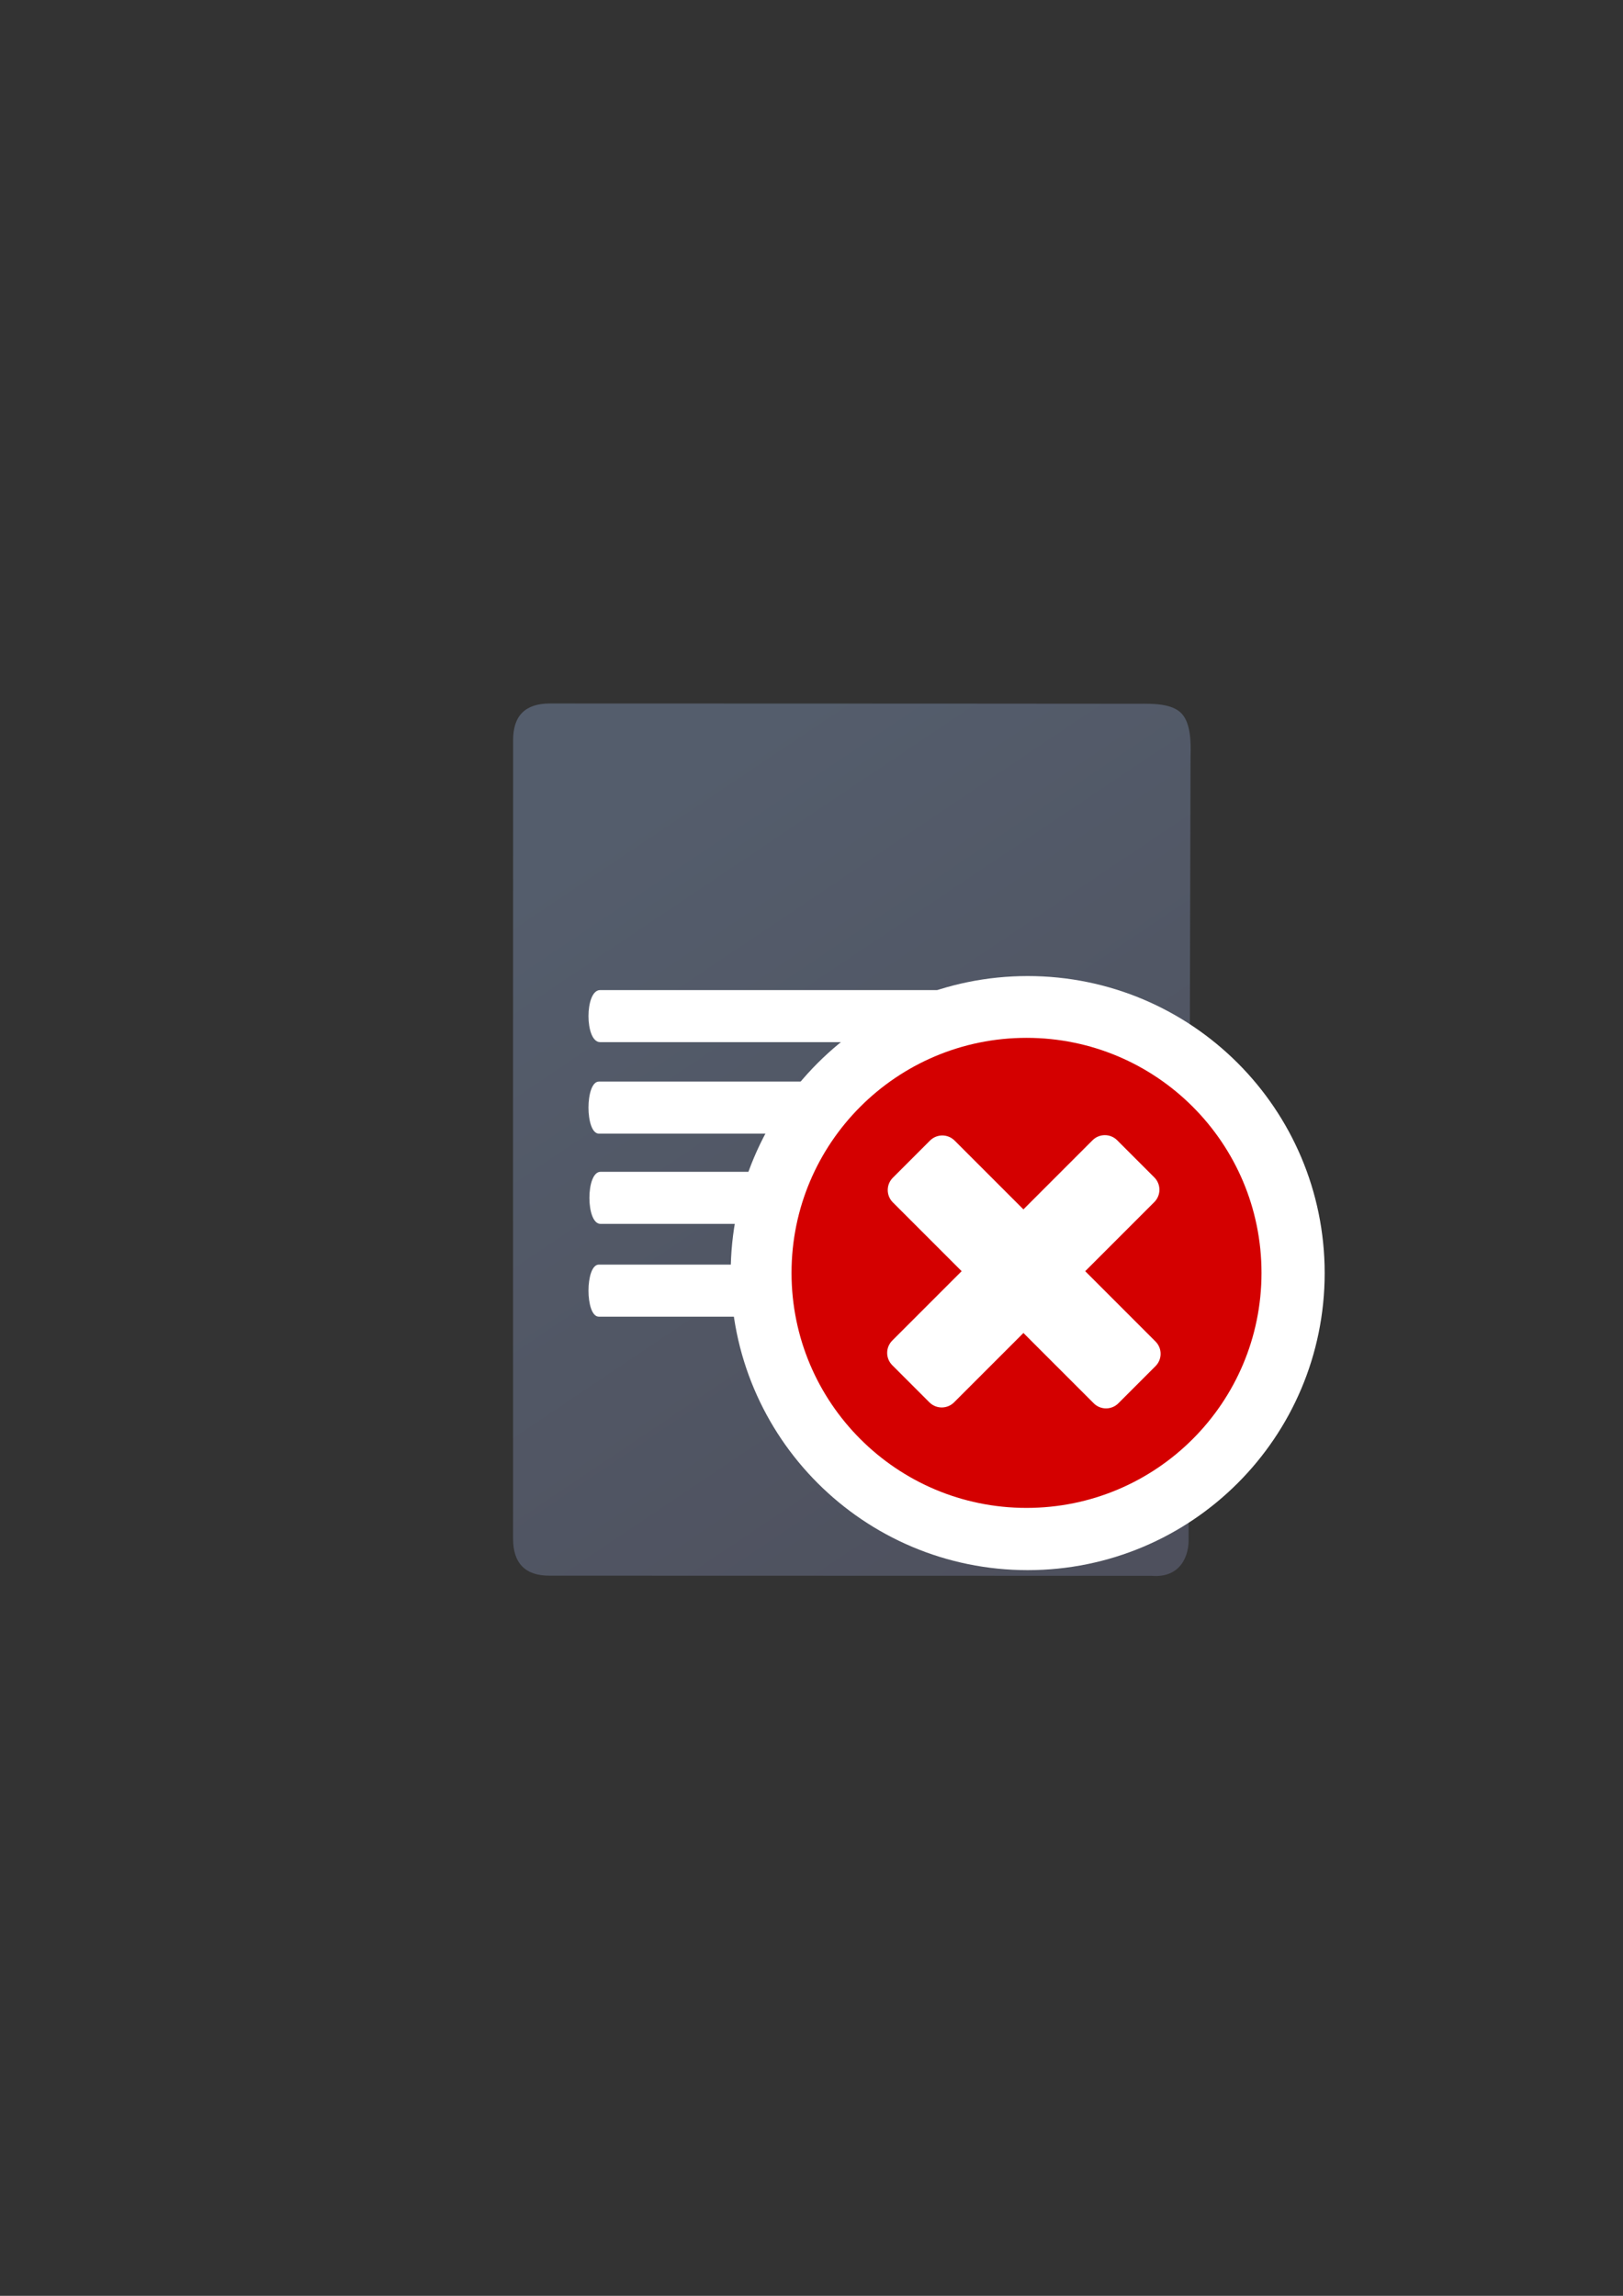 <?xml version="1.0" encoding="UTF-8" standalone="no"?>
<!-- Created with Inkscape (http://www.inkscape.org/) -->
<svg xmlns:dc="http://purl.org/dc/elements/1.1/" xmlns:cc="http://creativecommons.org/ns#" xmlns:rdf="http://www.w3.org/1999/02/22-rdf-syntax-ns#" xmlns:svg="http://www.w3.org/2000/svg" xmlns="http://www.w3.org/2000/svg" xmlns:xlink="http://www.w3.org/1999/xlink" xmlns:sodipodi="http://sodipodi.sourceforge.net/DTD/sodipodi-0.dtd" xmlns:inkscape="http://www.inkscape.org/namespaces/inkscape" width="210mm" height="297mm" viewBox="0 0 744.094 1052.362" id="svg2" version="1.1" inkscape:version="0.91 r13725" inkscape:export-xdpi="4" inkscape:export-ydpi="4">
  <rect x="0" y="0" width="744.094" height="1052.362" fill="#333333" stroke="none"/>
  <defs id="defs4">
    <linearGradient id="linearGradient2224">
      <stop id="stop2226" offset="0" style="stop-color:#7c7c7c;stop-opacity:1;"/>
      <stop id="stop2228" offset="1" style="stop-color:#b8b8b8;stop-opacity:1;"/>
    </linearGradient>
    <linearGradient id="linearGradient15218">
      <stop id="stop15220" offset="0" style="stop-color:#eeeeef;stop-opacity:1;"/>
      <stop id="stop2736" offset="0.599" style="stop-color:#d3d7cf;stop-opacity:1;"/>
      <stop id="stop2738" offset="0.828" style="stop-color:#ffffff;stop-opacity:1;"/>
      <stop id="stop15222" offset="1" style="stop-color:#d3d7cf;stop-opacity:1;"/>
    </linearGradient>
    <pattern y="0" x="0" height="6" width="6" patternUnits="userSpaceOnUse" id="EMFhbasepattern"/>
    <linearGradient inkscape:collect="always" xlink:href="#linearGradient4195" id="linearGradient4201" x1="507" y1="681.406" x2="302" y2="373.406" gradientUnits="userSpaceOnUse"/>
    <linearGradient inkscape:collect="always" id="linearGradient4195">
      <stop style="stop-color:#4e505d;stop-opacity:1" offset="0" id="stop4197"/>
      <stop style="stop-color:#545d6c;stop-opacity:1" offset="1" id="stop4199"/>
    </linearGradient>
  </defs>
  <sodipodi:namedview id="base" pagecolor="#ffffff" bordercolor="#666666" borderopacity="1.0" inkscape:pageopacity="0.0" inkscape:pageshadow="2" inkscape:zoom="1" inkscape:cx="278.35452" inkscape:cy="467.94165" inkscape:document-units="px" inkscape:current-layer="layer1" showgrid="false" showguides="true" inkscape:guide-bbox="true" inkscape:window-width="1366" inkscape:window-height="721" inkscape:window-x="-4" inkscape:window-y="-4" inkscape:window-maximized="1">
    <sodipodi:guide position="315.536,730.179" orientation="0,1" id="guide3338"/>
    <sodipodi:guide position="351.25,330.179" orientation="0,1" id="guide3340"/>
    <sodipodi:guide position="189.107,408.839" orientation="1,0" id="guide3344"/>
    <sodipodi:guide position="589.045,468.079" orientation="1,0" id="guide3346"/>
    <inkscape:grid type="xygrid" id="grid3440"/>
    <sodipodi:guide position="0,0" orientation="0,1" id="guide3405"/>
    <sodipodi:guide position="214.125,684.5" orientation="1,0" id="guide3407"/>
    <sodipodi:guide position="0,0" orientation="0,1" id="guide3409"/>
    <sodipodi:guide position="589.045,378.302" orientation="1,0" id="guide3411"/>
    <sodipodi:guide position="564,683.375" orientation="1,0" id="guide3413"/>
  </sodipodi:namedview>
  <g inkscape:label="Ebene 1" inkscape:groupmode="layer" id="layer1">
    <rect style="fill:none;fill-rule:evenodd;stroke:none;stroke-width:1px;stroke-linecap:butt;stroke-linejoin:miter;stroke-opacity:1" id="rect3336" width="400" height="400" x="189.145" y="322.27" inkscape:export-xdpi="4.9499998" inkscape:export-ydpi="4.9499998"/>
    <path style="fill:#ffffff;fill-opacity:1;stroke:none" d="m 290.453,446.061 c 62.479,0 124.959,0 187.438,0 4.725,-10e-6 4.725,21.008 0,21.008 -62.479,0 -124.959,0 -187.438,0 -6.3,-1e-5 -6.3,-21.008 0,-21.008 z" id="rect4248" inkscape:connector-curvature="0" sodipodi:nodetypes="ccccc" inkscape:export-xdpi="4.9499998" inkscape:export-ydpi="4.9499998"/>
    <path style="fill:#ffffff;fill-opacity:1;stroke:none" d="m 289.966,482.98 c 56.035,0 112.071,0 168.106,0 4.238,-1e-5 4.238,21.008 0,21.008 -56.035,0 -112.071,0 -168.106,0 -5.651,-1e-5 -5.651,-21.008 0,-21.008 z" id="rect4248-4" inkscape:connector-curvature="0" sodipodi:nodetypes="ccccc" inkscape:export-xdpi="4.9499998" inkscape:export-ydpi="4.9499998"/>
    <path style="fill:#ffffff;fill-opacity:1;stroke:none" d="m 290.611,519.395 c -6.01,-5.5e-4 -6.01,21.006 0,21.008 l 129.593,0.033 c 12.375,-9.938 26.526,-17.258 42.056,-21.025 z m 181.98,14.102 c -8.123,1.234 -15.87,3.592 -23.082,6.906 l 19.891,0 c 1.729,0 2.789,-3.096 3.191,-6.906 z" id="rect4248-1" inkscape:connector-curvature="0" sodipodi:nodetypes="ssccsccsc"/>
    <path style="fill:#ffffff;fill-opacity:1;stroke:none" d="m 289.928,556.838 c -5.599,0 -5.599,21.009 0,21.008 l 101.749,-0.022 c 3.36,-7.522 7.952,-14.545 12.628,-20.986 z m 135.459,0 c -6.404,6.113 -11.884,13.182 -16.178,21.008 l 47.299,0 c 4.199,-10e-6 4.199,-21.008 0,-21.008 z" id="rect4248-1-5" inkscape:connector-curvature="0" sodipodi:nodetypes="ssccsccssc"/>
    <g id="g4189"/>
    <g transform="matrix(1.126,0,0,1.136,-51.928,-52.891)" id="g4214">
      <path sodipodi:nodetypes="cscscscccscccscscc" inkscape:connector-curvature="0" id="path4244" d="m 270.023,330.424 c -5.011,-0.008 -8.767,1.226 -11.265,3.697 -2.498,2.471 -3.737,6.178 -3.716,11.115 -0.021,41.063 -0.032,96.594 -0.034,154.362 -0.002,57.768 0.005,117.773 0.018,167.782 -0.013,4.99 1.238,8.751 3.734,11.256 2.496,2.505 6.238,3.754 11.207,3.72 l 122.489,0.031 122.489,0.031 c 6.012,0.502 9.865,-1.595 12.178,-4.663 2.313,-3.067 3.087,-7.104 2.941,-10.48 l 0.4,-157.75 0.4,-157.75 c 0.189,-5.666 0.103,-13.508 -3.75,-17.42 -3.853,-3.911 -11.473,-3.891 -17.353,-3.831 0,0 -31.333,-0.029 -76.966,-0.056 -45.634,-0.027 -105.569,-0.053 -162.773,-0.047 z" style="fill:url(#linearGradient4201);fill-opacity:1;fill-rule:evenodd;stroke:none;stroke-width:1px;stroke-linecap:butt;stroke-linejoin:miter;stroke-opacity:1"/>
      <path inkscape:export-ydpi="4.9499998" inkscape:export-xdpi="4.9499998" sodipodi:nodetypes="ccccc" inkscape:connector-curvature="0" id="rect4248-7" d="m 290.453,446.061 c 62.479,0 124.959,0 187.438,0 4.725,-10e-6 4.725,21.008 0,21.008 -62.479,0 -124.959,0 -187.438,0 -6.3,-1e-5 -6.3,-21.008 0,-21.008 z" style="fill:#ffffff;fill-opacity:1;stroke:none"/>
      <path inkscape:export-ydpi="4.9499998" inkscape:export-xdpi="4.9499998" sodipodi:nodetypes="ccccc" inkscape:connector-curvature="0" id="rect4248-4-0" d="m 289.966,482.98 c 56.035,0 112.071,0 168.106,0 4.238,-1e-5 4.238,21.008 0,21.008 -56.035,0 -112.071,0 -168.106,0 -5.651,-1e-5 -5.651,-21.008 0,-21.008 z" style="fill:#ffffff;fill-opacity:1;stroke:none"/>
      <path inkscape:export-ydpi="4.9499998" inkscape:export-xdpi="4.9499998" sodipodi:nodetypes="ccccc" inkscape:connector-curvature="0" id="rect4248-1-55" d="m 290.611,519.395 c 59.597,0 119.193,0 178.79,0 4.507,-2e-5 4.507,21.008 0,21.008 -59.597,0 -119.193,0 -178.79,0 -6.01,-10e-6 -6.01,-21.008 0,-21.008 z" style="fill:#ffffff;fill-opacity:1;stroke:none"/>
      <path inkscape:export-ydpi="4.9499998" inkscape:export-xdpi="4.9499998" inkscape:transform-center-y="-32.829958" inkscape:transform-center-x="11.294007" sodipodi:nodetypes="ccccc" inkscape:connector-curvature="0" id="rect4248-1-5-4" d="m 289.928,556.838 c 55.527,0 111.053,0 166.58,0 4.199,-10e-6 4.199,21.008 0,21.008 -55.527,0 -111.053,0 -166.58,0 -5.599,-10e-6 -5.599,-21.008 0,-21.008 z" style="fill:#ffffff;fill-opacity:1;stroke:none"/>
    </g>
    <g transform="translate(0.471,0.088)" id="g4221-8" style="stroke:#ffffff;stroke-width:50;stroke-linejoin:round;stroke-miterlimit:4;stroke-dasharray:none">
      <path style="fill:#ffffff;fill-opacity:1;fill-rule:nonzero;stroke:#ffffff;stroke-width:50;stroke-linejoin:round;stroke-miterlimit:4;stroke-dasharray:none" d="m 430.438,592.276 82.276,82.276 24.683,-24.683 -82.276,-82.276 z" id="path3361-4" inkscape:connector-curvature="0"/>
      <path style="fill:#ffffff;fill-opacity:1;fill-rule:nonzero;stroke:#ffffff;stroke-width:50;stroke-linejoin:round;stroke-miterlimit:4;stroke-dasharray:none" d="m 455.352,674.29 82.276,-82.276 -24.683,-24.683 -82.276,82.276 z" id="path3361-1-2" inkscape:connector-curvature="0"/>
    </g>
    <g id="g4175" transform="matrix(1.137,0,0,1.137,-80.285,-120.648)">
      <path style="fill:#d40000;fill-opacity:1;fill-rule:evenodd;stroke:#ffffff;stroke-width:50;stroke-linejoin:round;stroke-miterlimit:4;stroke-dasharray:none;stroke-opacity:1" d="m 579.283,619.274 c 0,-52.338 -42.415,-94.753 -94.753,-94.753 -52.337,0 -94.753,42.415 -94.753,94.753 0,52.337 42.416,94.753 94.753,94.753 52.338,0 94.753,-42.416 94.753,-94.753 z" id="path3359-1" inkscape:connector-curvature="0" transform="translate(0.471,0.088)"/>
      <path inkscape:connector-curvature="0" id="path3359" d="m 579.283,619.274 c 0,-52.338 -42.415,-94.753 -94.753,-94.753 -52.337,0 -94.753,42.415 -94.753,94.753 0,52.337 42.416,94.753 94.753,94.753 52.338,0 94.753,-42.416 94.753,-94.753 z" style="fill:#d40000;fill-opacity:1;fill-rule:evenodd;stroke:none;stroke-width:16;stroke-miterlimit:4;stroke-dasharray:none;stroke-opacity:1"/>
      <path inkscape:connector-curvature="0" id="rect4256" d="m 521.101,565.821 c -2.761,-2.761 -7.205,-2.761 -9.966,0 l -27.854,27.855 -27.726,-27.726 c -2.761,-2.761 -7.205,-2.761 -9.966,0 l -14.949,14.949 c -2.761,2.761 -2.761,7.205 0,9.966 l 27.726,27.726 -27.956,27.956 c -2.761,2.761 -2.761,7.205 0,9.966 l 14.949,14.949 c 2.761,2.761 7.205,2.761 9.966,0 l 27.956,-27.956 28.333,28.333 c 2.761,2.761 7.205,2.761 9.966,0 l 14.949,-14.949 c 2.761,-2.761 2.761,-7.205 0,-9.966 l -28.333,-28.333 27.854,-27.854 c 2.761,-2.761 2.761,-7.205 0,-9.966 l -14.949,-14.949 z" style="opacity:1;fill:#ffffff;fill-opacity:1;stroke:none;stroke-width:16;stroke-linecap:round;stroke-linejoin:round;stroke-miterlimit:4;stroke-dasharray:none;stroke-opacity:1"/>
    </g>
  </g>
</svg>
